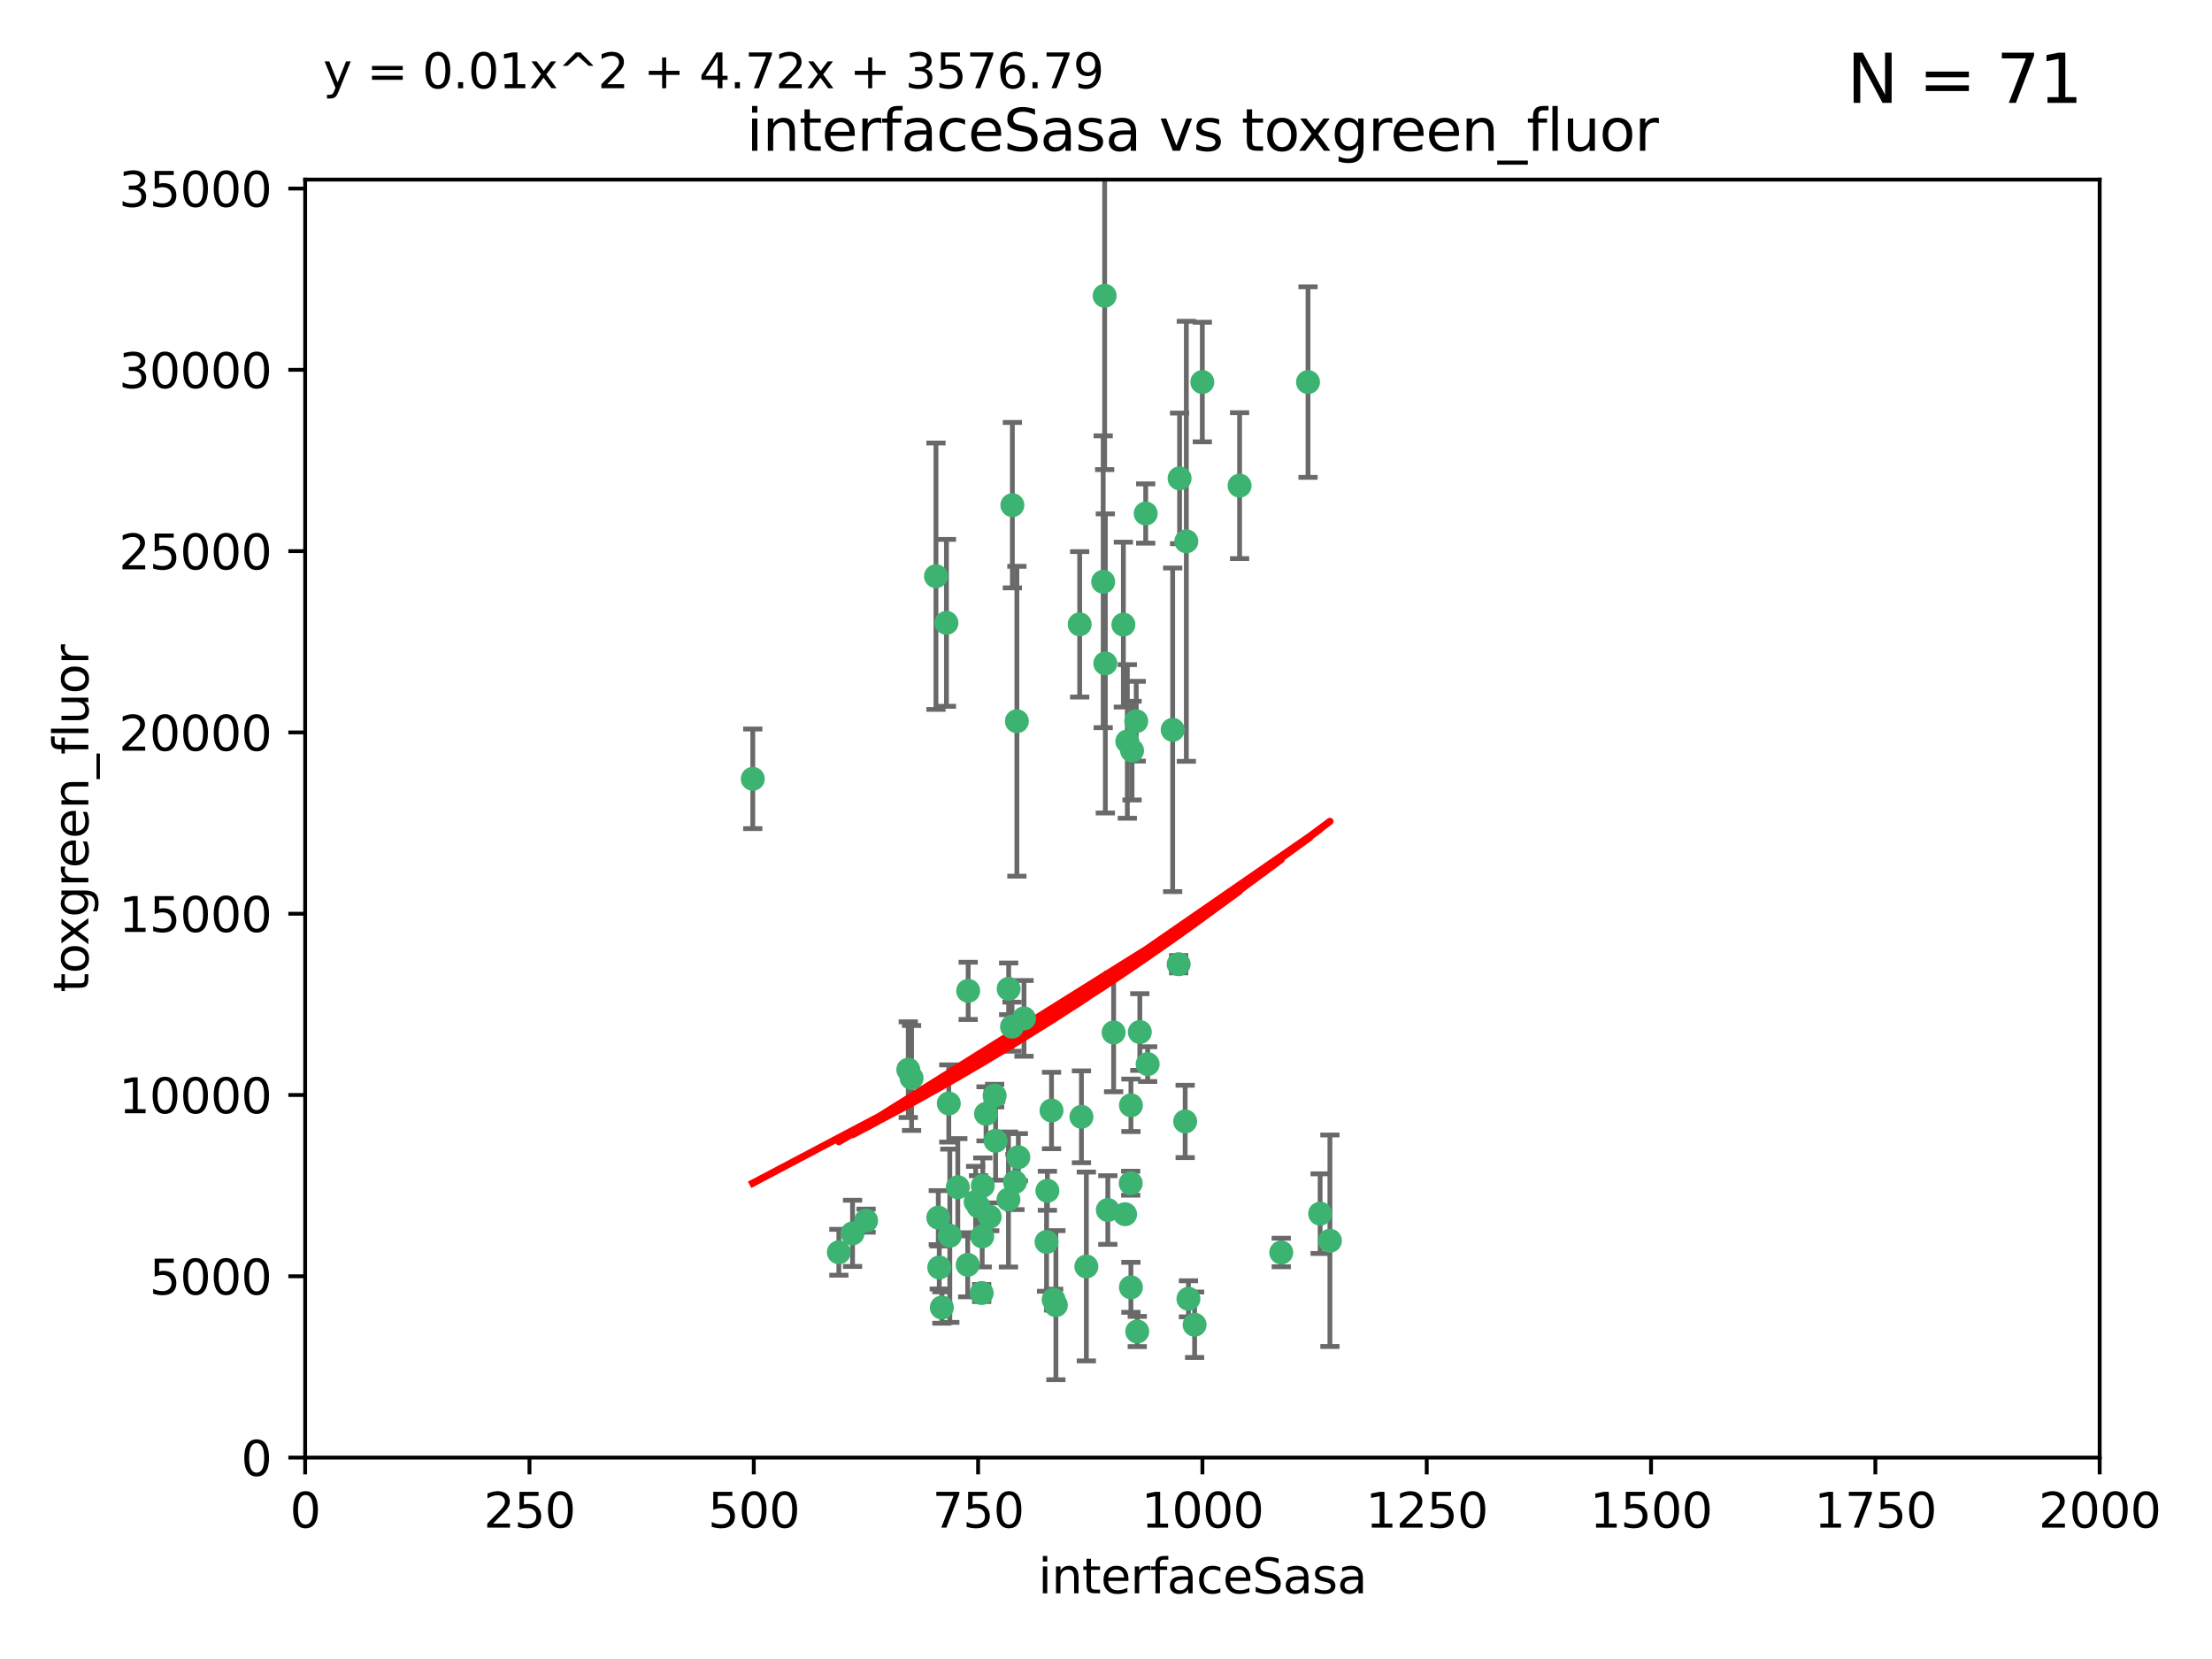 <?xml version="1.0" encoding="utf-8" standalone="no"?>
<!DOCTYPE svg PUBLIC "-//W3C//DTD SVG 1.1//EN"
  "http://www.w3.org/Graphics/SVG/1.1/DTD/svg11.dtd">
<svg xmlns:xlink="http://www.w3.org/1999/xlink" width="460.8pt" height="345.6pt" viewBox="0 0 460.8 345.6" xmlns="http://www.w3.org/2000/svg" version="1.1">
 <defs>
  <style type="text/css">*{stroke-linejoin: round; stroke-linecap: butt}</style>
 </defs>
 <g id="figure_1">
  <g id="patch_1">
   <path d="M 0 345.6 
L 460.8 345.6 
L 460.8 0 
L 0 0 
z
" style="fill: #ffffff"/>
  </g>
  <g id="axes_1">
   <g id="patch_2">
    <path d="M 63.571 303.64 
L 437.4 303.64 
L 437.4 37.411 
L 63.571 37.411 
z
" style="fill: #ffffff"/>
   </g>
   <g id="PathCollection_1">
    <defs>
     <path id="m58c57c4059" d="M 0 1.118 
C 0.297 1.118 0.581 1 0.791 0.791 
C 1 0.581 1.118 0.297 1.118 0 
C 1.118 -0.297 1 -0.581 0.791 -0.791 
C 0.581 -1 0.297 -1.118 0 -1.118 
C -0.297 -1.118 -0.581 -1 -0.791 -0.791 
C -1 -0.581 -1.118 -0.297 -1.118 0 
C -1.118 0.297 -1 0.581 -0.791 0.791 
C -0.581 1 -0.297 1.118 0 1.118 
z
" style="stroke: #3cb371"/>
    </defs>
    <g clip-path="url(#pc528686c85)">
     <use xlink:href="#m58c57c4059" x="272.484" y="79.593" style="fill: #3cb371; stroke: #3cb371"/>
     <use xlink:href="#m58c57c4059" x="230.119" y="61.614" style="fill: #3cb371; stroke: #3cb371"/>
     <use xlink:href="#m58c57c4059" x="174.75" y="260.87" style="fill: #3cb371; stroke: #3cb371"/>
     <use xlink:href="#m58c57c4059" x="258.229" y="101.166" style="fill: #3cb371; stroke: #3cb371"/>
     <use xlink:href="#m58c57c4059" x="247.136" y="112.761" style="fill: #3cb371; stroke: #3cb371"/>
     <use xlink:href="#m58c57c4059" x="234.02" y="130.114" style="fill: #3cb371; stroke: #3cb371"/>
     <use xlink:href="#m58c57c4059" x="230.261" y="138.203" style="fill: #3cb371; stroke: #3cb371"/>
     <use xlink:href="#m58c57c4059" x="238.669" y="106.972" style="fill: #3cb371; stroke: #3cb371"/>
     <use xlink:href="#m58c57c4059" x="245.731" y="99.654" style="fill: #3cb371; stroke: #3cb371"/>
     <use xlink:href="#m58c57c4059" x="266.908" y="260.914" style="fill: #3cb371; stroke: #3cb371"/>
     <use xlink:href="#m58c57c4059" x="224.916" y="130.059" style="fill: #3cb371; stroke: #3cb371"/>
     <use xlink:href="#m58c57c4059" x="250.465" y="79.585" style="fill: #3cb371; stroke: #3cb371"/>
     <use xlink:href="#m58c57c4059" x="201.688" y="206.41" style="fill: #3cb371; stroke: #3cb371"/>
     <use xlink:href="#m58c57c4059" x="194.981" y="120.034" style="fill: #3cb371; stroke: #3cb371"/>
     <use xlink:href="#m58c57c4059" x="204.731" y="247.024" style="fill: #3cb371; stroke: #3cb371"/>
     <use xlink:href="#m58c57c4059" x="210.123" y="205.988" style="fill: #3cb371; stroke: #3cb371"/>
     <use xlink:href="#m58c57c4059" x="229.813" y="121.191" style="fill: #3cb371; stroke: #3cb371"/>
     <use xlink:href="#m58c57c4059" x="204.503" y="269.359" style="fill: #3cb371; stroke: #3cb371"/>
     <use xlink:href="#m58c57c4059" x="275.007" y="252.825" style="fill: #3cb371; stroke: #3cb371"/>
     <use xlink:href="#m58c57c4059" x="236.699" y="150.242" style="fill: #3cb371; stroke: #3cb371"/>
     <use xlink:href="#m58c57c4059" x="234.375" y="252.947" style="fill: #3cb371; stroke: #3cb371"/>
     <use xlink:href="#m58c57c4059" x="212.14" y="241.067" style="fill: #3cb371; stroke: #3cb371"/>
     <use xlink:href="#m58c57c4059" x="195.666" y="264.042" style="fill: #3cb371; stroke: #3cb371"/>
     <use xlink:href="#m58c57c4059" x="235.596" y="230.255" style="fill: #3cb371; stroke: #3cb371"/>
     <use xlink:href="#m58c57c4059" x="247.573" y="270.567" style="fill: #3cb371; stroke: #3cb371"/>
     <use xlink:href="#m58c57c4059" x="230.779" y="252.069" style="fill: #3cb371; stroke: #3cb371"/>
     <use xlink:href="#m58c57c4059" x="210.08" y="249.877" style="fill: #3cb371; stroke: #3cb371"/>
     <use xlink:href="#m58c57c4059" x="235.59" y="268.169" style="fill: #3cb371; stroke: #3cb371"/>
     <use xlink:href="#m58c57c4059" x="201.587" y="263.481" style="fill: #3cb371; stroke: #3cb371"/>
     <use xlink:href="#m58c57c4059" x="236.912" y="277.375" style="fill: #3cb371; stroke: #3cb371"/>
     <use xlink:href="#m58c57c4059" x="203.841" y="251.323" style="fill: #3cb371; stroke: #3cb371"/>
     <use xlink:href="#m58c57c4059" x="219.488" y="270.746" style="fill: #3cb371; stroke: #3cb371"/>
     <use xlink:href="#m58c57c4059" x="196.206" y="272.382" style="fill: #3cb371; stroke: #3cb371"/>
     <use xlink:href="#m58c57c4059" x="189.211" y="222.83" style="fill: #3cb371; stroke: #3cb371"/>
     <use xlink:href="#m58c57c4059" x="226.308" y="263.833" style="fill: #3cb371; stroke: #3cb371"/>
     <use xlink:href="#m58c57c4059" x="203.241" y="250.369" style="fill: #3cb371; stroke: #3cb371"/>
     <use xlink:href="#m58c57c4059" x="211.835" y="150.246" style="fill: #3cb371; stroke: #3cb371"/>
     <use xlink:href="#m58c57c4059" x="219.05" y="231.339" style="fill: #3cb371; stroke: #3cb371"/>
     <use xlink:href="#m58c57c4059" x="237.446" y="214.991" style="fill: #3cb371; stroke: #3cb371"/>
     <use xlink:href="#m58c57c4059" x="277.046" y="258.47" style="fill: #3cb371; stroke: #3cb371"/>
     <use xlink:href="#m58c57c4059" x="245.536" y="200.861" style="fill: #3cb371; stroke: #3cb371"/>
     <use xlink:href="#m58c57c4059" x="195.462" y="253.655" style="fill: #3cb371; stroke: #3cb371"/>
     <use xlink:href="#m58c57c4059" x="206.181" y="253.482" style="fill: #3cb371; stroke: #3cb371"/>
     <use xlink:href="#m58c57c4059" x="244.288" y="152.035" style="fill: #3cb371; stroke: #3cb371"/>
     <use xlink:href="#m58c57c4059" x="239.078" y="221.675" style="fill: #3cb371; stroke: #3cb371"/>
     <use xlink:href="#m58c57c4059" x="248.859" y="275.967" style="fill: #3cb371; stroke: #3cb371"/>
     <use xlink:href="#m58c57c4059" x="231.989" y="215.082" style="fill: #3cb371; stroke: #3cb371"/>
     <use xlink:href="#m58c57c4059" x="213.318" y="212.147" style="fill: #3cb371; stroke: #3cb371"/>
     <use xlink:href="#m58c57c4059" x="235.826" y="156.366" style="fill: #3cb371; stroke: #3cb371"/>
     <use xlink:href="#m58c57c4059" x="246.891" y="233.615" style="fill: #3cb371; stroke: #3cb371"/>
     <use xlink:href="#m58c57c4059" x="204.611" y="257.576" style="fill: #3cb371; stroke: #3cb371"/>
     <use xlink:href="#m58c57c4059" x="218.192" y="248.058" style="fill: #3cb371; stroke: #3cb371"/>
     <use xlink:href="#m58c57c4059" x="219.963" y="271.896" style="fill: #3cb371; stroke: #3cb371"/>
     <use xlink:href="#m58c57c4059" x="177.602" y="256.929" style="fill: #3cb371; stroke: #3cb371"/>
     <use xlink:href="#m58c57c4059" x="189.899" y="224.561" style="fill: #3cb371; stroke: #3cb371"/>
     <use xlink:href="#m58c57c4059" x="210.824" y="213.877" style="fill: #3cb371; stroke: #3cb371"/>
     <use xlink:href="#m58c57c4059" x="180.421" y="254.285" style="fill: #3cb371; stroke: #3cb371"/>
     <use xlink:href="#m58c57c4059" x="197.864" y="257.429" style="fill: #3cb371; stroke: #3cb371"/>
     <use xlink:href="#m58c57c4059" x="205.407" y="232.035" style="fill: #3cb371; stroke: #3cb371"/>
     <use xlink:href="#m58c57c4059" x="234.846" y="154.457" style="fill: #3cb371; stroke: #3cb371"/>
     <use xlink:href="#m58c57c4059" x="210.895" y="105.234" style="fill: #3cb371; stroke: #3cb371"/>
     <use xlink:href="#m58c57c4059" x="197.163" y="129.752" style="fill: #3cb371; stroke: #3cb371"/>
     <use xlink:href="#m58c57c4059" x="225.284" y="232.65" style="fill: #3cb371; stroke: #3cb371"/>
     <use xlink:href="#m58c57c4059" x="218.019" y="258.72" style="fill: #3cb371; stroke: #3cb371"/>
     <use xlink:href="#m58c57c4059" x="211.432" y="246.235" style="fill: #3cb371; stroke: #3cb371"/>
     <use xlink:href="#m58c57c4059" x="199.529" y="247.319" style="fill: #3cb371; stroke: #3cb371"/>
     <use xlink:href="#m58c57c4059" x="235.549" y="246.485" style="fill: #3cb371; stroke: #3cb371"/>
     <use xlink:href="#m58c57c4059" x="197.651" y="229.873" style="fill: #3cb371; stroke: #3cb371"/>
     <use xlink:href="#m58c57c4059" x="207.406" y="237.649" style="fill: #3cb371; stroke: #3cb371"/>
     <use xlink:href="#m58c57c4059" x="207.202" y="228.234" style="fill: #3cb371; stroke: #3cb371"/>
     <use xlink:href="#m58c57c4059" x="156.817" y="162.243" style="fill: #3cb371; stroke: #3cb371"/>
    </g>
   </g>
   <g id="matplotlib.axis_1">
    <g id="xtick_1">
     <g id="line2d_1">
      <defs>
       <path id="m3cee2158ae" d="M 0 0 
L 0 3.5 
" style="stroke: #000000; stroke-width: 0.8"/>
      </defs>
      <g>
       <use xlink:href="#m3cee2158ae" x="63.571" y="303.64" style="stroke: #000000; stroke-width: 0.8"/>
      </g>
     </g>
     <g id="text_1">
      <!-- 0 -->
      <g transform="translate(60.39 318.238)scale(0.1 -0.1)">
       <defs>
        <path id="DejaVuSans-30" d="M 2034 4250 
Q 1547 4250 1301 3770 
Q 1056 3291 1056 2328 
Q 1056 1369 1301 889 
Q 1547 409 2034 409 
Q 2525 409 2770 889 
Q 3016 1369 3016 2328 
Q 3016 3291 2770 3770 
Q 2525 4250 2034 4250 
z
M 2034 4750 
Q 2819 4750 3233 4129 
Q 3647 3509 3647 2328 
Q 3647 1150 3233 529 
Q 2819 -91 2034 -91 
Q 1250 -91 836 529 
Q 422 1150 422 2328 
Q 422 3509 836 4129 
Q 1250 4750 2034 4750 
z
" transform="scale(0.016)"/>
       </defs>
       <use xlink:href="#DejaVuSans-30"/>
      </g>
     </g>
    </g>
    <g id="xtick_2">
     <g id="line2d_2">
      <g>
       <use xlink:href="#m3cee2158ae" x="110.3" y="303.64" style="stroke: #000000; stroke-width: 0.8"/>
      </g>
     </g>
     <g id="text_2">
      <!-- 250 -->
      <g transform="translate(100.756 318.238)scale(0.1 -0.1)">
       <defs>
        <path id="DejaVuSans-32" d="M 1228 531 
L 3431 531 
L 3431 0 
L 469 0 
L 469 531 
Q 828 903 1448 1529 
Q 2069 2156 2228 2338 
Q 2531 2678 2651 2914 
Q 2772 3150 2772 3378 
Q 2772 3750 2511 3984 
Q 2250 4219 1831 4219 
Q 1534 4219 1204 4116 
Q 875 4013 500 3803 
L 500 4441 
Q 881 4594 1212 4672 
Q 1544 4750 1819 4750 
Q 2544 4750 2975 4387 
Q 3406 4025 3406 3419 
Q 3406 3131 3298 2873 
Q 3191 2616 2906 2266 
Q 2828 2175 2409 1742 
Q 1991 1309 1228 531 
z
" transform="scale(0.016)"/>
        <path id="DejaVuSans-35" d="M 691 4666 
L 3169 4666 
L 3169 4134 
L 1269 4134 
L 1269 2991 
Q 1406 3038 1543 3061 
Q 1681 3084 1819 3084 
Q 2600 3084 3056 2656 
Q 3513 2228 3513 1497 
Q 3513 744 3044 326 
Q 2575 -91 1722 -91 
Q 1428 -91 1123 -41 
Q 819 9 494 109 
L 494 744 
Q 775 591 1075 516 
Q 1375 441 1709 441 
Q 2250 441 2565 725 
Q 2881 1009 2881 1497 
Q 2881 1984 2565 2268 
Q 2250 2553 1709 2553 
Q 1456 2553 1204 2497 
Q 953 2441 691 2322 
L 691 4666 
z
" transform="scale(0.016)"/>
       </defs>
       <use xlink:href="#DejaVuSans-32"/>
       <use xlink:href="#DejaVuSans-35" x="63.623"/>
       <use xlink:href="#DejaVuSans-30" x="127.246"/>
      </g>
     </g>
    </g>
    <g id="xtick_3">
     <g id="line2d_3">
      <g>
       <use xlink:href="#m3cee2158ae" x="157.028" y="303.64" style="stroke: #000000; stroke-width: 0.8"/>
      </g>
     </g>
     <g id="text_3">
      <!-- 500 -->
      <g transform="translate(147.485 318.238)scale(0.1 -0.1)">
       <use xlink:href="#DejaVuSans-35"/>
       <use xlink:href="#DejaVuSans-30" x="63.623"/>
       <use xlink:href="#DejaVuSans-30" x="127.246"/>
      </g>
     </g>
    </g>
    <g id="xtick_4">
     <g id="line2d_4">
      <g>
       <use xlink:href="#m3cee2158ae" x="203.757" y="303.64" style="stroke: #000000; stroke-width: 0.8"/>
      </g>
     </g>
     <g id="text_4">
      <!-- 750 -->
      <g transform="translate(194.213 318.238)scale(0.1 -0.1)">
       <defs>
        <path id="DejaVuSans-37" d="M 525 4666 
L 3525 4666 
L 3525 4397 
L 1831 0 
L 1172 0 
L 2766 4134 
L 525 4134 
L 525 4666 
z
" transform="scale(0.016)"/>
       </defs>
       <use xlink:href="#DejaVuSans-37"/>
       <use xlink:href="#DejaVuSans-35" x="63.623"/>
       <use xlink:href="#DejaVuSans-30" x="127.246"/>
      </g>
     </g>
    </g>
    <g id="xtick_5">
     <g id="line2d_5">
      <g>
       <use xlink:href="#m3cee2158ae" x="250.486" y="303.64" style="stroke: #000000; stroke-width: 0.8"/>
      </g>
     </g>
     <g id="text_5">
      <!-- 1000 -->
      <g transform="translate(237.761 318.238)scale(0.1 -0.1)">
       <defs>
        <path id="DejaVuSans-31" d="M 794 531 
L 1825 531 
L 1825 4091 
L 703 3866 
L 703 4441 
L 1819 4666 
L 2450 4666 
L 2450 531 
L 3481 531 
L 3481 0 
L 794 0 
L 794 531 
z
" transform="scale(0.016)"/>
       </defs>
       <use xlink:href="#DejaVuSans-31"/>
       <use xlink:href="#DejaVuSans-30" x="63.623"/>
       <use xlink:href="#DejaVuSans-30" x="127.246"/>
       <use xlink:href="#DejaVuSans-30" x="190.869"/>
      </g>
     </g>
    </g>
    <g id="xtick_6">
     <g id="line2d_6">
      <g>
       <use xlink:href="#m3cee2158ae" x="297.214" y="303.64" style="stroke: #000000; stroke-width: 0.8"/>
      </g>
     </g>
     <g id="text_6">
      <!-- 1250 -->
      <g transform="translate(284.489 318.238)scale(0.1 -0.1)">
       <use xlink:href="#DejaVuSans-31"/>
       <use xlink:href="#DejaVuSans-32" x="63.623"/>
       <use xlink:href="#DejaVuSans-35" x="127.246"/>
       <use xlink:href="#DejaVuSans-30" x="190.869"/>
      </g>
     </g>
    </g>
    <g id="xtick_7">
     <g id="line2d_7">
      <g>
       <use xlink:href="#m3cee2158ae" x="343.943" y="303.64" style="stroke: #000000; stroke-width: 0.8"/>
      </g>
     </g>
     <g id="text_7">
      <!-- 1500 -->
      <g transform="translate(331.218 318.238)scale(0.1 -0.1)">
       <use xlink:href="#DejaVuSans-31"/>
       <use xlink:href="#DejaVuSans-35" x="63.623"/>
       <use xlink:href="#DejaVuSans-30" x="127.246"/>
       <use xlink:href="#DejaVuSans-30" x="190.869"/>
      </g>
     </g>
    </g>
    <g id="xtick_8">
     <g id="line2d_8">
      <g>
       <use xlink:href="#m3cee2158ae" x="390.671" y="303.64" style="stroke: #000000; stroke-width: 0.8"/>
      </g>
     </g>
     <g id="text_8">
      <!-- 1750 -->
      <g transform="translate(377.946 318.238)scale(0.1 -0.1)">
       <use xlink:href="#DejaVuSans-31"/>
       <use xlink:href="#DejaVuSans-37" x="63.623"/>
       <use xlink:href="#DejaVuSans-35" x="127.246"/>
       <use xlink:href="#DejaVuSans-30" x="190.869"/>
      </g>
     </g>
    </g>
    <g id="xtick_9">
     <g id="line2d_9">
      <g>
       <use xlink:href="#m3cee2158ae" x="437.4" y="303.64" style="stroke: #000000; stroke-width: 0.8"/>
      </g>
     </g>
     <g id="text_9">
      <!-- 2000 -->
      <g transform="translate(424.675 318.238)scale(0.1 -0.1)">
       <use xlink:href="#DejaVuSans-32"/>
       <use xlink:href="#DejaVuSans-30" x="63.623"/>
       <use xlink:href="#DejaVuSans-30" x="127.246"/>
       <use xlink:href="#DejaVuSans-30" x="190.869"/>
      </g>
     </g>
    </g>
    <g id="text_10">
     <!-- interfaceSasa -->
     <g transform="translate(216.279 331.917)scale(0.1 -0.1)">
      <defs>
       <path id="DejaVuSans-69" d="M 603 3500 
L 1178 3500 
L 1178 0 
L 603 0 
L 603 3500 
z
M 603 4863 
L 1178 4863 
L 1178 4134 
L 603 4134 
L 603 4863 
z
" transform="scale(0.016)"/>
       <path id="DejaVuSans-6e" d="M 3513 2113 
L 3513 0 
L 2938 0 
L 2938 2094 
Q 2938 2591 2744 2837 
Q 2550 3084 2163 3084 
Q 1697 3084 1428 2787 
Q 1159 2491 1159 1978 
L 1159 0 
L 581 0 
L 581 3500 
L 1159 3500 
L 1159 2956 
Q 1366 3272 1645 3428 
Q 1925 3584 2291 3584 
Q 2894 3584 3203 3211 
Q 3513 2838 3513 2113 
z
" transform="scale(0.016)"/>
       <path id="DejaVuSans-74" d="M 1172 4494 
L 1172 3500 
L 2356 3500 
L 2356 3053 
L 1172 3053 
L 1172 1153 
Q 1172 725 1289 603 
Q 1406 481 1766 481 
L 2356 481 
L 2356 0 
L 1766 0 
Q 1100 0 847 248 
Q 594 497 594 1153 
L 594 3053 
L 172 3053 
L 172 3500 
L 594 3500 
L 594 4494 
L 1172 4494 
z
" transform="scale(0.016)"/>
       <path id="DejaVuSans-65" d="M 3597 1894 
L 3597 1613 
L 953 1613 
Q 991 1019 1311 708 
Q 1631 397 2203 397 
Q 2534 397 2845 478 
Q 3156 559 3463 722 
L 3463 178 
Q 3153 47 2828 -22 
Q 2503 -91 2169 -91 
Q 1331 -91 842 396 
Q 353 884 353 1716 
Q 353 2575 817 3079 
Q 1281 3584 2069 3584 
Q 2775 3584 3186 3129 
Q 3597 2675 3597 1894 
z
M 3022 2063 
Q 3016 2534 2758 2815 
Q 2500 3097 2075 3097 
Q 1594 3097 1305 2825 
Q 1016 2553 972 2059 
L 3022 2063 
z
" transform="scale(0.016)"/>
       <path id="DejaVuSans-72" d="M 2631 2963 
Q 2534 3019 2420 3045 
Q 2306 3072 2169 3072 
Q 1681 3072 1420 2755 
Q 1159 2438 1159 1844 
L 1159 0 
L 581 0 
L 581 3500 
L 1159 3500 
L 1159 2956 
Q 1341 3275 1631 3429 
Q 1922 3584 2338 3584 
Q 2397 3584 2469 3576 
Q 2541 3569 2628 3553 
L 2631 2963 
z
" transform="scale(0.016)"/>
       <path id="DejaVuSans-66" d="M 2375 4863 
L 2375 4384 
L 1825 4384 
Q 1516 4384 1395 4259 
Q 1275 4134 1275 3809 
L 1275 3500 
L 2222 3500 
L 2222 3053 
L 1275 3053 
L 1275 0 
L 697 0 
L 697 3053 
L 147 3053 
L 147 3500 
L 697 3500 
L 697 3744 
Q 697 4328 969 4595 
Q 1241 4863 1831 4863 
L 2375 4863 
z
" transform="scale(0.016)"/>
       <path id="DejaVuSans-61" d="M 2194 1759 
Q 1497 1759 1228 1600 
Q 959 1441 959 1056 
Q 959 750 1161 570 
Q 1363 391 1709 391 
Q 2188 391 2477 730 
Q 2766 1069 2766 1631 
L 2766 1759 
L 2194 1759 
z
M 3341 1997 
L 3341 0 
L 2766 0 
L 2766 531 
Q 2569 213 2275 61 
Q 1981 -91 1556 -91 
Q 1019 -91 701 211 
Q 384 513 384 1019 
Q 384 1609 779 1909 
Q 1175 2209 1959 2209 
L 2766 2209 
L 2766 2266 
Q 2766 2663 2505 2880 
Q 2244 3097 1772 3097 
Q 1472 3097 1187 3025 
Q 903 2953 641 2809 
L 641 3341 
Q 956 3463 1253 3523 
Q 1550 3584 1831 3584 
Q 2591 3584 2966 3190 
Q 3341 2797 3341 1997 
z
" transform="scale(0.016)"/>
       <path id="DejaVuSans-63" d="M 3122 3366 
L 3122 2828 
Q 2878 2963 2633 3030 
Q 2388 3097 2138 3097 
Q 1578 3097 1268 2742 
Q 959 2388 959 1747 
Q 959 1106 1268 751 
Q 1578 397 2138 397 
Q 2388 397 2633 464 
Q 2878 531 3122 666 
L 3122 134 
Q 2881 22 2623 -34 
Q 2366 -91 2075 -91 
Q 1284 -91 818 406 
Q 353 903 353 1747 
Q 353 2603 823 3093 
Q 1294 3584 2113 3584 
Q 2378 3584 2631 3529 
Q 2884 3475 3122 3366 
z
" transform="scale(0.016)"/>
       <path id="DejaVuSans-53" d="M 3425 4513 
L 3425 3897 
Q 3066 4069 2747 4153 
Q 2428 4238 2131 4238 
Q 1616 4238 1336 4038 
Q 1056 3838 1056 3469 
Q 1056 3159 1242 3001 
Q 1428 2844 1947 2747 
L 2328 2669 
Q 3034 2534 3370 2195 
Q 3706 1856 3706 1288 
Q 3706 609 3251 259 
Q 2797 -91 1919 -91 
Q 1588 -91 1214 -16 
Q 841 59 441 206 
L 441 856 
Q 825 641 1194 531 
Q 1563 422 1919 422 
Q 2459 422 2753 634 
Q 3047 847 3047 1241 
Q 3047 1584 2836 1778 
Q 2625 1972 2144 2069 
L 1759 2144 
Q 1053 2284 737 2584 
Q 422 2884 422 3419 
Q 422 4038 858 4394 
Q 1294 4750 2059 4750 
Q 2388 4750 2728 4690 
Q 3069 4631 3425 4513 
z
" transform="scale(0.016)"/>
       <path id="DejaVuSans-73" d="M 2834 3397 
L 2834 2853 
Q 2591 2978 2328 3040 
Q 2066 3103 1784 3103 
Q 1356 3103 1142 2972 
Q 928 2841 928 2578 
Q 928 2378 1081 2264 
Q 1234 2150 1697 2047 
L 1894 2003 
Q 2506 1872 2764 1633 
Q 3022 1394 3022 966 
Q 3022 478 2636 193 
Q 2250 -91 1575 -91 
Q 1294 -91 989 -36 
Q 684 19 347 128 
L 347 722 
Q 666 556 975 473 
Q 1284 391 1588 391 
Q 1994 391 2212 530 
Q 2431 669 2431 922 
Q 2431 1156 2273 1281 
Q 2116 1406 1581 1522 
L 1381 1569 
Q 847 1681 609 1914 
Q 372 2147 372 2553 
Q 372 3047 722 3315 
Q 1072 3584 1716 3584 
Q 2034 3584 2315 3537 
Q 2597 3491 2834 3397 
z
" transform="scale(0.016)"/>
      </defs>
      <use xlink:href="#DejaVuSans-69"/>
      <use xlink:href="#DejaVuSans-6e" x="27.783"/>
      <use xlink:href="#DejaVuSans-74" x="91.162"/>
      <use xlink:href="#DejaVuSans-65" x="130.371"/>
      <use xlink:href="#DejaVuSans-72" x="191.895"/>
      <use xlink:href="#DejaVuSans-66" x="233.008"/>
      <use xlink:href="#DejaVuSans-61" x="268.213"/>
      <use xlink:href="#DejaVuSans-63" x="329.492"/>
      <use xlink:href="#DejaVuSans-65" x="384.473"/>
      <use xlink:href="#DejaVuSans-53" x="445.996"/>
      <use xlink:href="#DejaVuSans-61" x="509.473"/>
      <use xlink:href="#DejaVuSans-73" x="570.752"/>
      <use xlink:href="#DejaVuSans-61" x="622.852"/>
     </g>
    </g>
   </g>
   <g id="matplotlib.axis_2">
    <g id="ytick_1">
     <g id="line2d_10">
      <defs>
       <path id="m7e1cdf4e64" d="M 0 0 
L -3.5 0 
" style="stroke: #000000; stroke-width: 0.8"/>
      </defs>
      <g>
       <use xlink:href="#m7e1cdf4e64" x="63.571" y="303.64" style="stroke: #000000; stroke-width: 0.8"/>
      </g>
     </g>
     <g id="text_11">
      <!-- 0 -->
      <g transform="translate(50.209 307.439)scale(0.1 -0.1)">
       <use xlink:href="#DejaVuSans-30"/>
      </g>
     </g>
    </g>
    <g id="ytick_2">
     <g id="line2d_11">
      <g>
       <use xlink:href="#m7e1cdf4e64" x="63.571" y="265.874" style="stroke: #000000; stroke-width: 0.8"/>
      </g>
     </g>
     <g id="text_12">
      <!-- 5000 -->
      <g transform="translate(31.121 269.673)scale(0.1 -0.1)">
       <use xlink:href="#DejaVuSans-35"/>
       <use xlink:href="#DejaVuSans-30" x="63.623"/>
       <use xlink:href="#DejaVuSans-30" x="127.246"/>
       <use xlink:href="#DejaVuSans-30" x="190.869"/>
      </g>
     </g>
    </g>
    <g id="ytick_3">
     <g id="line2d_12">
      <g>
       <use xlink:href="#m7e1cdf4e64" x="63.571" y="228.108" style="stroke: #000000; stroke-width: 0.8"/>
      </g>
     </g>
     <g id="text_13">
      <!-- 10000 -->
      <g transform="translate(24.759 231.907)scale(0.1 -0.1)">
       <use xlink:href="#DejaVuSans-31"/>
       <use xlink:href="#DejaVuSans-30" x="63.623"/>
       <use xlink:href="#DejaVuSans-30" x="127.246"/>
       <use xlink:href="#DejaVuSans-30" x="190.869"/>
       <use xlink:href="#DejaVuSans-30" x="254.492"/>
      </g>
     </g>
    </g>
    <g id="ytick_4">
     <g id="line2d_13">
      <g>
       <use xlink:href="#m7e1cdf4e64" x="63.571" y="190.342" style="stroke: #000000; stroke-width: 0.8"/>
      </g>
     </g>
     <g id="text_14">
      <!-- 15000 -->
      <g transform="translate(24.759 194.141)scale(0.1 -0.1)">
       <use xlink:href="#DejaVuSans-31"/>
       <use xlink:href="#DejaVuSans-35" x="63.623"/>
       <use xlink:href="#DejaVuSans-30" x="127.246"/>
       <use xlink:href="#DejaVuSans-30" x="190.869"/>
       <use xlink:href="#DejaVuSans-30" x="254.492"/>
      </g>
     </g>
    </g>
    <g id="ytick_5">
     <g id="line2d_14">
      <g>
       <use xlink:href="#m7e1cdf4e64" x="63.571" y="152.576" style="stroke: #000000; stroke-width: 0.8"/>
      </g>
     </g>
     <g id="text_15">
      <!-- 20000 -->
      <g transform="translate(24.759 156.375)scale(0.1 -0.1)">
       <use xlink:href="#DejaVuSans-32"/>
       <use xlink:href="#DejaVuSans-30" x="63.623"/>
       <use xlink:href="#DejaVuSans-30" x="127.246"/>
       <use xlink:href="#DejaVuSans-30" x="190.869"/>
       <use xlink:href="#DejaVuSans-30" x="254.492"/>
      </g>
     </g>
    </g>
    <g id="ytick_6">
     <g id="line2d_15">
      <g>
       <use xlink:href="#m7e1cdf4e64" x="63.571" y="114.81" style="stroke: #000000; stroke-width: 0.8"/>
      </g>
     </g>
     <g id="text_16">
      <!-- 25000 -->
      <g transform="translate(24.759 118.609)scale(0.1 -0.1)">
       <use xlink:href="#DejaVuSans-32"/>
       <use xlink:href="#DejaVuSans-35" x="63.623"/>
       <use xlink:href="#DejaVuSans-30" x="127.246"/>
       <use xlink:href="#DejaVuSans-30" x="190.869"/>
       <use xlink:href="#DejaVuSans-30" x="254.492"/>
      </g>
     </g>
    </g>
    <g id="ytick_7">
     <g id="line2d_16">
      <g>
       <use xlink:href="#m7e1cdf4e64" x="63.571" y="77.044" style="stroke: #000000; stroke-width: 0.8"/>
      </g>
     </g>
     <g id="text_17">
      <!-- 30000 -->
      <g transform="translate(24.759 80.844)scale(0.1 -0.1)">
       <defs>
        <path id="DejaVuSans-33" d="M 2597 2516 
Q 3050 2419 3304 2112 
Q 3559 1806 3559 1356 
Q 3559 666 3084 287 
Q 2609 -91 1734 -91 
Q 1441 -91 1130 -33 
Q 819 25 488 141 
L 488 750 
Q 750 597 1062 519 
Q 1375 441 1716 441 
Q 2309 441 2620 675 
Q 2931 909 2931 1356 
Q 2931 1769 2642 2001 
Q 2353 2234 1838 2234 
L 1294 2234 
L 1294 2753 
L 1863 2753 
Q 2328 2753 2575 2939 
Q 2822 3125 2822 3475 
Q 2822 3834 2567 4026 
Q 2313 4219 1838 4219 
Q 1578 4219 1281 4162 
Q 984 4106 628 3988 
L 628 4550 
Q 988 4650 1302 4700 
Q 1616 4750 1894 4750 
Q 2613 4750 3031 4423 
Q 3450 4097 3450 3541 
Q 3450 3153 3228 2886 
Q 3006 2619 2597 2516 
z
" transform="scale(0.016)"/>
       </defs>
       <use xlink:href="#DejaVuSans-33"/>
       <use xlink:href="#DejaVuSans-30" x="63.623"/>
       <use xlink:href="#DejaVuSans-30" x="127.246"/>
       <use xlink:href="#DejaVuSans-30" x="190.869"/>
       <use xlink:href="#DejaVuSans-30" x="254.492"/>
      </g>
     </g>
    </g>
    <g id="ytick_8">
     <g id="line2d_17">
      <g>
       <use xlink:href="#m7e1cdf4e64" x="63.571" y="39.278" style="stroke: #000000; stroke-width: 0.8"/>
      </g>
     </g>
     <g id="text_18">
      <!-- 35000 -->
      <g transform="translate(24.759 43.078)scale(0.1 -0.1)">
       <use xlink:href="#DejaVuSans-33"/>
       <use xlink:href="#DejaVuSans-35" x="63.623"/>
       <use xlink:href="#DejaVuSans-30" x="127.246"/>
       <use xlink:href="#DejaVuSans-30" x="190.869"/>
       <use xlink:href="#DejaVuSans-30" x="254.492"/>
      </g>
     </g>
    </g>
    <g id="text_19">
     <!-- toxgreen_fluor -->
     <g transform="translate(18.401 206.72)rotate(-90)scale(0.1 -0.1)">
      <defs>
       <path id="DejaVuSans-6f" d="M 1959 3097 
Q 1497 3097 1228 2736 
Q 959 2375 959 1747 
Q 959 1119 1226 758 
Q 1494 397 1959 397 
Q 2419 397 2687 759 
Q 2956 1122 2956 1747 
Q 2956 2369 2687 2733 
Q 2419 3097 1959 3097 
z
M 1959 3584 
Q 2709 3584 3137 3096 
Q 3566 2609 3566 1747 
Q 3566 888 3137 398 
Q 2709 -91 1959 -91 
Q 1206 -91 779 398 
Q 353 888 353 1747 
Q 353 2609 779 3096 
Q 1206 3584 1959 3584 
z
" transform="scale(0.016)"/>
       <path id="DejaVuSans-78" d="M 3513 3500 
L 2247 1797 
L 3578 0 
L 2900 0 
L 1881 1375 
L 863 0 
L 184 0 
L 1544 1831 
L 300 3500 
L 978 3500 
L 1906 2253 
L 2834 3500 
L 3513 3500 
z
" transform="scale(0.016)"/>
       <path id="DejaVuSans-67" d="M 2906 1791 
Q 2906 2416 2648 2759 
Q 2391 3103 1925 3103 
Q 1463 3103 1205 2759 
Q 947 2416 947 1791 
Q 947 1169 1205 825 
Q 1463 481 1925 481 
Q 2391 481 2648 825 
Q 2906 1169 2906 1791 
z
M 3481 434 
Q 3481 -459 3084 -895 
Q 2688 -1331 1869 -1331 
Q 1566 -1331 1297 -1286 
Q 1028 -1241 775 -1147 
L 775 -588 
Q 1028 -725 1275 -790 
Q 1522 -856 1778 -856 
Q 2344 -856 2625 -561 
Q 2906 -266 2906 331 
L 2906 616 
Q 2728 306 2450 153 
Q 2172 0 1784 0 
Q 1141 0 747 490 
Q 353 981 353 1791 
Q 353 2603 747 3093 
Q 1141 3584 1784 3584 
Q 2172 3584 2450 3431 
Q 2728 3278 2906 2969 
L 2906 3500 
L 3481 3500 
L 3481 434 
z
" transform="scale(0.016)"/>
       <path id="DejaVuSans-5f" d="M 3263 -1063 
L 3263 -1509 
L -63 -1509 
L -63 -1063 
L 3263 -1063 
z
" transform="scale(0.016)"/>
       <path id="DejaVuSans-6c" d="M 603 4863 
L 1178 4863 
L 1178 0 
L 603 0 
L 603 4863 
z
" transform="scale(0.016)"/>
       <path id="DejaVuSans-75" d="M 544 1381 
L 544 3500 
L 1119 3500 
L 1119 1403 
Q 1119 906 1312 657 
Q 1506 409 1894 409 
Q 2359 409 2629 706 
Q 2900 1003 2900 1516 
L 2900 3500 
L 3475 3500 
L 3475 0 
L 2900 0 
L 2900 538 
Q 2691 219 2414 64 
Q 2138 -91 1772 -91 
Q 1169 -91 856 284 
Q 544 659 544 1381 
z
M 1991 3584 
L 1991 3584 
z
" transform="scale(0.016)"/>
      </defs>
      <use xlink:href="#DejaVuSans-74"/>
      <use xlink:href="#DejaVuSans-6f" x="39.209"/>
      <use xlink:href="#DejaVuSans-78" x="97.266"/>
      <use xlink:href="#DejaVuSans-67" x="156.445"/>
      <use xlink:href="#DejaVuSans-72" x="219.922"/>
      <use xlink:href="#DejaVuSans-65" x="258.785"/>
      <use xlink:href="#DejaVuSans-65" x="320.309"/>
      <use xlink:href="#DejaVuSans-6e" x="381.832"/>
      <use xlink:href="#DejaVuSans-5f" x="445.211"/>
      <use xlink:href="#DejaVuSans-66" x="495.211"/>
      <use xlink:href="#DejaVuSans-6c" x="530.416"/>
      <use xlink:href="#DejaVuSans-75" x="558.199"/>
      <use xlink:href="#DejaVuSans-6f" x="621.578"/>
      <use xlink:href="#DejaVuSans-72" x="682.76"/>
     </g>
    </g>
   </g>
   <g id="LineCollection_1">
    <path d="M 272.484 99.437 
L 272.484 59.75 
" clip-path="url(#pc528686c85)" style="fill: none; stroke: #696969"/>
    <path d="M 230.119 97.825 
L 230.119 25.402 
" clip-path="url(#pc528686c85)" style="fill: none; stroke: #696969"/>
    <path d="M 174.75 265.648 
L 174.75 256.093 
" clip-path="url(#pc528686c85)" style="fill: none; stroke: #696969"/>
    <path d="M 258.229 116.358 
L 258.229 85.973 
" clip-path="url(#pc528686c85)" style="fill: none; stroke: #696969"/>
    <path d="M 247.136 158.597 
L 247.136 66.926 
" clip-path="url(#pc528686c85)" style="fill: none; stroke: #696969"/>
    <path d="M 234.02 147.286 
L 234.02 112.943 
" clip-path="url(#pc528686c85)" style="fill: none; stroke: #696969"/>
    <path d="M 230.261 169.362 
L 230.261 107.043 
" clip-path="url(#pc528686c85)" style="fill: none; stroke: #696969"/>
    <path d="M 238.669 113.147 
L 238.669 100.797 
" clip-path="url(#pc528686c85)" style="fill: none; stroke: #696969"/>
    <path d="M 245.731 113.257 
L 245.731 86.051 
" clip-path="url(#pc528686c85)" style="fill: none; stroke: #696969"/>
    <path d="M 266.908 263.886 
L 266.908 257.941 
" clip-path="url(#pc528686c85)" style="fill: none; stroke: #696969"/>
    <path d="M 224.916 145.209 
L 224.916 114.909 
" clip-path="url(#pc528686c85)" style="fill: none; stroke: #696969"/>
    <path d="M 250.465 92.04 
L 250.465 67.13 
" clip-path="url(#pc528686c85)" style="fill: none; stroke: #696969"/>
    <path d="M 201.688 212.375 
L 201.688 200.445 
" clip-path="url(#pc528686c85)" style="fill: none; stroke: #696969"/>
    <path d="M 194.981 147.781 
L 194.981 92.287 
" clip-path="url(#pc528686c85)" style="fill: none; stroke: #696969"/>
    <path d="M 204.731 252.829 
L 204.731 241.22 
" clip-path="url(#pc528686c85)" style="fill: none; stroke: #696969"/>
    <path d="M 210.123 211.368 
L 210.123 200.608 
" clip-path="url(#pc528686c85)" style="fill: none; stroke: #696969"/>
    <path d="M 229.813 151.584 
L 229.813 90.798 
" clip-path="url(#pc528686c85)" style="fill: none; stroke: #696969"/>
    <path d="M 204.503 271.136 
L 204.503 267.583 
" clip-path="url(#pc528686c85)" style="fill: none; stroke: #696969"/>
    <path d="M 275.007 261.12 
L 275.007 244.53 
" clip-path="url(#pc528686c85)" style="fill: none; stroke: #696969"/>
    <path d="M 236.699 158.549 
L 236.699 141.935 
" clip-path="url(#pc528686c85)" style="fill: none; stroke: #696969"/>
    <path d="M 234.375 253.886 
L 234.375 252.007 
" clip-path="url(#pc528686c85)" style="fill: none; stroke: #696969"/>
    <path d="M 212.14 245.981 
L 212.14 236.153 
" clip-path="url(#pc528686c85)" style="fill: none; stroke: #696969"/>
    <path d="M 195.666 268.515 
L 195.666 259.569 
" clip-path="url(#pc528686c85)" style="fill: none; stroke: #696969"/>
    <path d="M 235.596 235.721 
L 235.596 224.789 
" clip-path="url(#pc528686c85)" style="fill: none; stroke: #696969"/>
    <path d="M 247.573 274.323 
L 247.573 266.811 
" clip-path="url(#pc528686c85)" style="fill: none; stroke: #696969"/>
    <path d="M 230.779 259.223 
L 230.779 244.915 
" clip-path="url(#pc528686c85)" style="fill: none; stroke: #696969"/>
    <path d="M 210.08 263.939 
L 210.08 235.814 
" clip-path="url(#pc528686c85)" style="fill: none; stroke: #696969"/>
    <path d="M 235.59 273.375 
L 235.59 262.964 
" clip-path="url(#pc528686c85)" style="fill: none; stroke: #696969"/>
    <path d="M 201.587 270.16 
L 201.587 256.802 
" clip-path="url(#pc528686c85)" style="fill: none; stroke: #696969"/>
    <path d="M 236.912 280.522 
L 236.912 274.227 
" clip-path="url(#pc528686c85)" style="fill: none; stroke: #696969"/>
    <path d="M 203.841 257.736 
L 203.841 244.91 
" clip-path="url(#pc528686c85)" style="fill: none; stroke: #696969"/>
    <path d="M 219.488 272.926 
L 219.488 268.567 
" clip-path="url(#pc528686c85)" style="fill: none; stroke: #696969"/>
    <path d="M 196.206 275.653 
L 196.206 269.11 
" clip-path="url(#pc528686c85)" style="fill: none; stroke: #696969"/>
    <path d="M 189.211 232.795 
L 189.211 212.864 
" clip-path="url(#pc528686c85)" style="fill: none; stroke: #696969"/>
    <path d="M 226.308 283.505 
L 226.308 244.161 
" clip-path="url(#pc528686c85)" style="fill: none; stroke: #696969"/>
    <path d="M 203.241 257.768 
L 203.241 242.97 
" clip-path="url(#pc528686c85)" style="fill: none; stroke: #696969"/>
    <path d="M 211.835 182.519 
L 211.835 117.972 
" clip-path="url(#pc528686c85)" style="fill: none; stroke: #696969"/>
    <path d="M 219.05 239.299 
L 219.05 223.378 
" clip-path="url(#pc528686c85)" style="fill: none; stroke: #696969"/>
    <path d="M 237.446 222.978 
L 237.446 207.005 
" clip-path="url(#pc528686c85)" style="fill: none; stroke: #696969"/>
    <path d="M 277.046 280.499 
L 277.046 236.441 
" clip-path="url(#pc528686c85)" style="fill: none; stroke: #696969"/>
    <path d="M 245.536 202.673 
L 245.536 199.049 
" clip-path="url(#pc528686c85)" style="fill: none; stroke: #696969"/>
    <path d="M 195.462 259.28 
L 195.462 248.029 
" clip-path="url(#pc528686c85)" style="fill: none; stroke: #696969"/>
    <path d="M 206.181 256.385 
L 206.181 250.58 
" clip-path="url(#pc528686c85)" style="fill: none; stroke: #696969"/>
    <path d="M 244.288 185.743 
L 244.288 118.327 
" clip-path="url(#pc528686c85)" style="fill: none; stroke: #696969"/>
    <path d="M 239.078 225.297 
L 239.078 218.054 
" clip-path="url(#pc528686c85)" style="fill: none; stroke: #696969"/>
    <path d="M 248.859 282.783 
L 248.859 269.152 
" clip-path="url(#pc528686c85)" style="fill: none; stroke: #696969"/>
    <path d="M 231.989 227.428 
L 231.989 202.736 
" clip-path="url(#pc528686c85)" style="fill: none; stroke: #696969"/>
    <path d="M 213.318 220.035 
L 213.318 204.259 
" clip-path="url(#pc528686c85)" style="fill: none; stroke: #696969"/>
    <path d="M 235.826 166.65 
L 235.826 146.083 
" clip-path="url(#pc528686c85)" style="fill: none; stroke: #696969"/>
    <path d="M 246.891 241.152 
L 246.891 226.079 
" clip-path="url(#pc528686c85)" style="fill: none; stroke: #696969"/>
    <path d="M 204.611 263.925 
L 204.611 251.227 
" clip-path="url(#pc528686c85)" style="fill: none; stroke: #696969"/>
    <path d="M 218.192 252.121 
L 218.192 243.994 
" clip-path="url(#pc528686c85)" style="fill: none; stroke: #696969"/>
    <path d="M 219.963 287.425 
L 219.963 256.366 
" clip-path="url(#pc528686c85)" style="fill: none; stroke: #696969"/>
    <path d="M 177.602 263.824 
L 177.602 250.034 
" clip-path="url(#pc528686c85)" style="fill: none; stroke: #696969"/>
    <path d="M 189.899 235.496 
L 189.899 213.627 
" clip-path="url(#pc528686c85)" style="fill: none; stroke: #696969"/>
    <path d="M 210.824 218.99 
L 210.824 208.765 
" clip-path="url(#pc528686c85)" style="fill: none; stroke: #696969"/>
    <path d="M 180.421 256.694 
L 180.421 251.875 
" clip-path="url(#pc528686c85)" style="fill: none; stroke: #696969"/>
    <path d="M 197.864 275.478 
L 197.864 239.381 
" clip-path="url(#pc528686c85)" style="fill: none; stroke: #696969"/>
    <path d="M 205.407 237.667 
L 205.407 226.403 
" clip-path="url(#pc528686c85)" style="fill: none; stroke: #696969"/>
    <path d="M 234.846 170.456 
L 234.846 138.458 
" clip-path="url(#pc528686c85)" style="fill: none; stroke: #696969"/>
    <path d="M 210.895 122.461 
L 210.895 88.007 
" clip-path="url(#pc528686c85)" style="fill: none; stroke: #696969"/>
    <path d="M 197.163 147.136 
L 197.163 112.367 
" clip-path="url(#pc528686c85)" style="fill: none; stroke: #696969"/>
    <path d="M 225.284 242.215 
L 225.284 223.086 
" clip-path="url(#pc528686c85)" style="fill: none; stroke: #696969"/>
    <path d="M 218.019 268.99 
L 218.019 248.45 
" clip-path="url(#pc528686c85)" style="fill: none; stroke: #696969"/>
    <path d="M 211.432 251.981 
L 211.432 240.488 
" clip-path="url(#pc528686c85)" style="fill: none; stroke: #696969"/>
    <path d="M 199.529 257.444 
L 199.529 237.194 
" clip-path="url(#pc528686c85)" style="fill: none; stroke: #696969"/>
    <path d="M 235.549 248.986 
L 235.549 243.983 
" clip-path="url(#pc528686c85)" style="fill: none; stroke: #696969"/>
    <path d="M 197.651 237.913 
L 197.651 221.834 
" clip-path="url(#pc528686c85)" style="fill: none; stroke: #696969"/>
    <path d="M 207.406 245.856 
L 207.406 229.442 
" clip-path="url(#pc528686c85)" style="fill: none; stroke: #696969"/>
    <path d="M 207.202 230.592 
L 207.202 225.876 
" clip-path="url(#pc528686c85)" style="fill: none; stroke: #696969"/>
    <path d="M 156.817 172.618 
L 156.817 151.867 
" clip-path="url(#pc528686c85)" style="fill: none; stroke: #696969"/>
   </g>
   <g id="line2d_18">
    <defs>
     <path id="m1a93f5f820" d="M 2 0 
L -2 -0 
" style="stroke: #696969"/>
    </defs>
    <g clip-path="url(#pc528686c85)">
     <use xlink:href="#m1a93f5f820" x="272.484" y="99.437" style="fill: #696969; stroke: #696969"/>
     <use xlink:href="#m1a93f5f820" x="230.119" y="97.825" style="fill: #696969; stroke: #696969"/>
     <use xlink:href="#m1a93f5f820" x="174.75" y="265.648" style="fill: #696969; stroke: #696969"/>
     <use xlink:href="#m1a93f5f820" x="258.229" y="116.358" style="fill: #696969; stroke: #696969"/>
     <use xlink:href="#m1a93f5f820" x="247.136" y="158.597" style="fill: #696969; stroke: #696969"/>
     <use xlink:href="#m1a93f5f820" x="234.02" y="147.286" style="fill: #696969; stroke: #696969"/>
     <use xlink:href="#m1a93f5f820" x="230.261" y="169.362" style="fill: #696969; stroke: #696969"/>
     <use xlink:href="#m1a93f5f820" x="238.669" y="113.147" style="fill: #696969; stroke: #696969"/>
     <use xlink:href="#m1a93f5f820" x="245.731" y="113.257" style="fill: #696969; stroke: #696969"/>
     <use xlink:href="#m1a93f5f820" x="266.908" y="263.886" style="fill: #696969; stroke: #696969"/>
     <use xlink:href="#m1a93f5f820" x="224.916" y="145.209" style="fill: #696969; stroke: #696969"/>
     <use xlink:href="#m1a93f5f820" x="250.465" y="92.04" style="fill: #696969; stroke: #696969"/>
     <use xlink:href="#m1a93f5f820" x="201.688" y="212.375" style="fill: #696969; stroke: #696969"/>
     <use xlink:href="#m1a93f5f820" x="194.981" y="147.781" style="fill: #696969; stroke: #696969"/>
     <use xlink:href="#m1a93f5f820" x="204.731" y="252.829" style="fill: #696969; stroke: #696969"/>
     <use xlink:href="#m1a93f5f820" x="210.123" y="211.368" style="fill: #696969; stroke: #696969"/>
     <use xlink:href="#m1a93f5f820" x="229.813" y="151.584" style="fill: #696969; stroke: #696969"/>
     <use xlink:href="#m1a93f5f820" x="204.503" y="271.136" style="fill: #696969; stroke: #696969"/>
     <use xlink:href="#m1a93f5f820" x="275.007" y="261.12" style="fill: #696969; stroke: #696969"/>
     <use xlink:href="#m1a93f5f820" x="236.699" y="158.549" style="fill: #696969; stroke: #696969"/>
     <use xlink:href="#m1a93f5f820" x="234.375" y="253.886" style="fill: #696969; stroke: #696969"/>
     <use xlink:href="#m1a93f5f820" x="212.14" y="245.981" style="fill: #696969; stroke: #696969"/>
     <use xlink:href="#m1a93f5f820" x="195.666" y="268.515" style="fill: #696969; stroke: #696969"/>
     <use xlink:href="#m1a93f5f820" x="235.596" y="235.721" style="fill: #696969; stroke: #696969"/>
     <use xlink:href="#m1a93f5f820" x="247.573" y="274.323" style="fill: #696969; stroke: #696969"/>
     <use xlink:href="#m1a93f5f820" x="230.779" y="259.223" style="fill: #696969; stroke: #696969"/>
     <use xlink:href="#m1a93f5f820" x="210.08" y="263.939" style="fill: #696969; stroke: #696969"/>
     <use xlink:href="#m1a93f5f820" x="235.59" y="273.375" style="fill: #696969; stroke: #696969"/>
     <use xlink:href="#m1a93f5f820" x="201.587" y="270.16" style="fill: #696969; stroke: #696969"/>
     <use xlink:href="#m1a93f5f820" x="236.912" y="280.522" style="fill: #696969; stroke: #696969"/>
     <use xlink:href="#m1a93f5f820" x="203.841" y="257.736" style="fill: #696969; stroke: #696969"/>
     <use xlink:href="#m1a93f5f820" x="219.488" y="272.926" style="fill: #696969; stroke: #696969"/>
     <use xlink:href="#m1a93f5f820" x="196.206" y="275.653" style="fill: #696969; stroke: #696969"/>
     <use xlink:href="#m1a93f5f820" x="189.211" y="232.795" style="fill: #696969; stroke: #696969"/>
     <use xlink:href="#m1a93f5f820" x="226.308" y="283.505" style="fill: #696969; stroke: #696969"/>
     <use xlink:href="#m1a93f5f820" x="203.241" y="257.768" style="fill: #696969; stroke: #696969"/>
     <use xlink:href="#m1a93f5f820" x="211.835" y="182.519" style="fill: #696969; stroke: #696969"/>
     <use xlink:href="#m1a93f5f820" x="219.05" y="239.299" style="fill: #696969; stroke: #696969"/>
     <use xlink:href="#m1a93f5f820" x="237.446" y="222.978" style="fill: #696969; stroke: #696969"/>
     <use xlink:href="#m1a93f5f820" x="277.046" y="280.499" style="fill: #696969; stroke: #696969"/>
     <use xlink:href="#m1a93f5f820" x="245.536" y="202.673" style="fill: #696969; stroke: #696969"/>
     <use xlink:href="#m1a93f5f820" x="195.462" y="259.28" style="fill: #696969; stroke: #696969"/>
     <use xlink:href="#m1a93f5f820" x="206.181" y="256.385" style="fill: #696969; stroke: #696969"/>
     <use xlink:href="#m1a93f5f820" x="244.288" y="185.743" style="fill: #696969; stroke: #696969"/>
     <use xlink:href="#m1a93f5f820" x="239.078" y="225.297" style="fill: #696969; stroke: #696969"/>
     <use xlink:href="#m1a93f5f820" x="248.859" y="282.783" style="fill: #696969; stroke: #696969"/>
     <use xlink:href="#m1a93f5f820" x="231.989" y="227.428" style="fill: #696969; stroke: #696969"/>
     <use xlink:href="#m1a93f5f820" x="213.318" y="220.035" style="fill: #696969; stroke: #696969"/>
     <use xlink:href="#m1a93f5f820" x="235.826" y="166.65" style="fill: #696969; stroke: #696969"/>
     <use xlink:href="#m1a93f5f820" x="246.891" y="241.152" style="fill: #696969; stroke: #696969"/>
     <use xlink:href="#m1a93f5f820" x="204.611" y="263.925" style="fill: #696969; stroke: #696969"/>
     <use xlink:href="#m1a93f5f820" x="218.192" y="252.121" style="fill: #696969; stroke: #696969"/>
     <use xlink:href="#m1a93f5f820" x="219.963" y="287.425" style="fill: #696969; stroke: #696969"/>
     <use xlink:href="#m1a93f5f820" x="177.602" y="263.824" style="fill: #696969; stroke: #696969"/>
     <use xlink:href="#m1a93f5f820" x="189.899" y="235.496" style="fill: #696969; stroke: #696969"/>
     <use xlink:href="#m1a93f5f820" x="210.824" y="218.99" style="fill: #696969; stroke: #696969"/>
     <use xlink:href="#m1a93f5f820" x="180.421" y="256.694" style="fill: #696969; stroke: #696969"/>
     <use xlink:href="#m1a93f5f820" x="197.864" y="275.478" style="fill: #696969; stroke: #696969"/>
     <use xlink:href="#m1a93f5f820" x="205.407" y="237.667" style="fill: #696969; stroke: #696969"/>
     <use xlink:href="#m1a93f5f820" x="234.846" y="170.456" style="fill: #696969; stroke: #696969"/>
     <use xlink:href="#m1a93f5f820" x="210.895" y="122.461" style="fill: #696969; stroke: #696969"/>
     <use xlink:href="#m1a93f5f820" x="197.163" y="147.136" style="fill: #696969; stroke: #696969"/>
     <use xlink:href="#m1a93f5f820" x="225.284" y="242.215" style="fill: #696969; stroke: #696969"/>
     <use xlink:href="#m1a93f5f820" x="218.019" y="268.99" style="fill: #696969; stroke: #696969"/>
     <use xlink:href="#m1a93f5f820" x="211.432" y="251.981" style="fill: #696969; stroke: #696969"/>
     <use xlink:href="#m1a93f5f820" x="199.529" y="257.444" style="fill: #696969; stroke: #696969"/>
     <use xlink:href="#m1a93f5f820" x="235.549" y="248.986" style="fill: #696969; stroke: #696969"/>
     <use xlink:href="#m1a93f5f820" x="197.651" y="237.913" style="fill: #696969; stroke: #696969"/>
     <use xlink:href="#m1a93f5f820" x="207.406" y="245.856" style="fill: #696969; stroke: #696969"/>
     <use xlink:href="#m1a93f5f820" x="207.202" y="230.592" style="fill: #696969; stroke: #696969"/>
     <use xlink:href="#m1a93f5f820" x="156.817" y="172.618" style="fill: #696969; stroke: #696969"/>
    </g>
   </g>
   <g id="line2d_19">
    <g clip-path="url(#pc528686c85)">
     <use xlink:href="#m1a93f5f820" x="272.484" y="59.75" style="fill: #696969; stroke: #696969"/>
     <use xlink:href="#m1a93f5f820" x="230.119" y="25.402" style="fill: #696969; stroke: #696969"/>
     <use xlink:href="#m1a93f5f820" x="174.75" y="256.093" style="fill: #696969; stroke: #696969"/>
     <use xlink:href="#m1a93f5f820" x="258.229" y="85.973" style="fill: #696969; stroke: #696969"/>
     <use xlink:href="#m1a93f5f820" x="247.136" y="66.926" style="fill: #696969; stroke: #696969"/>
     <use xlink:href="#m1a93f5f820" x="234.02" y="112.943" style="fill: #696969; stroke: #696969"/>
     <use xlink:href="#m1a93f5f820" x="230.261" y="107.043" style="fill: #696969; stroke: #696969"/>
     <use xlink:href="#m1a93f5f820" x="238.669" y="100.797" style="fill: #696969; stroke: #696969"/>
     <use xlink:href="#m1a93f5f820" x="245.731" y="86.051" style="fill: #696969; stroke: #696969"/>
     <use xlink:href="#m1a93f5f820" x="266.908" y="257.941" style="fill: #696969; stroke: #696969"/>
     <use xlink:href="#m1a93f5f820" x="224.916" y="114.909" style="fill: #696969; stroke: #696969"/>
     <use xlink:href="#m1a93f5f820" x="250.465" y="67.13" style="fill: #696969; stroke: #696969"/>
     <use xlink:href="#m1a93f5f820" x="201.688" y="200.445" style="fill: #696969; stroke: #696969"/>
     <use xlink:href="#m1a93f5f820" x="194.981" y="92.287" style="fill: #696969; stroke: #696969"/>
     <use xlink:href="#m1a93f5f820" x="204.731" y="241.22" style="fill: #696969; stroke: #696969"/>
     <use xlink:href="#m1a93f5f820" x="210.123" y="200.608" style="fill: #696969; stroke: #696969"/>
     <use xlink:href="#m1a93f5f820" x="229.813" y="90.798" style="fill: #696969; stroke: #696969"/>
     <use xlink:href="#m1a93f5f820" x="204.503" y="267.583" style="fill: #696969; stroke: #696969"/>
     <use xlink:href="#m1a93f5f820" x="275.007" y="244.53" style="fill: #696969; stroke: #696969"/>
     <use xlink:href="#m1a93f5f820" x="236.699" y="141.935" style="fill: #696969; stroke: #696969"/>
     <use xlink:href="#m1a93f5f820" x="234.375" y="252.007" style="fill: #696969; stroke: #696969"/>
     <use xlink:href="#m1a93f5f820" x="212.14" y="236.153" style="fill: #696969; stroke: #696969"/>
     <use xlink:href="#m1a93f5f820" x="195.666" y="259.569" style="fill: #696969; stroke: #696969"/>
     <use xlink:href="#m1a93f5f820" x="235.596" y="224.789" style="fill: #696969; stroke: #696969"/>
     <use xlink:href="#m1a93f5f820" x="247.573" y="266.811" style="fill: #696969; stroke: #696969"/>
     <use xlink:href="#m1a93f5f820" x="230.779" y="244.915" style="fill: #696969; stroke: #696969"/>
     <use xlink:href="#m1a93f5f820" x="210.08" y="235.814" style="fill: #696969; stroke: #696969"/>
     <use xlink:href="#m1a93f5f820" x="235.59" y="262.964" style="fill: #696969; stroke: #696969"/>
     <use xlink:href="#m1a93f5f820" x="201.587" y="256.802" style="fill: #696969; stroke: #696969"/>
     <use xlink:href="#m1a93f5f820" x="236.912" y="274.227" style="fill: #696969; stroke: #696969"/>
     <use xlink:href="#m1a93f5f820" x="203.841" y="244.91" style="fill: #696969; stroke: #696969"/>
     <use xlink:href="#m1a93f5f820" x="219.488" y="268.567" style="fill: #696969; stroke: #696969"/>
     <use xlink:href="#m1a93f5f820" x="196.206" y="269.11" style="fill: #696969; stroke: #696969"/>
     <use xlink:href="#m1a93f5f820" x="189.211" y="212.864" style="fill: #696969; stroke: #696969"/>
     <use xlink:href="#m1a93f5f820" x="226.308" y="244.161" style="fill: #696969; stroke: #696969"/>
     <use xlink:href="#m1a93f5f820" x="203.241" y="242.97" style="fill: #696969; stroke: #696969"/>
     <use xlink:href="#m1a93f5f820" x="211.835" y="117.972" style="fill: #696969; stroke: #696969"/>
     <use xlink:href="#m1a93f5f820" x="219.05" y="223.378" style="fill: #696969; stroke: #696969"/>
     <use xlink:href="#m1a93f5f820" x="237.446" y="207.005" style="fill: #696969; stroke: #696969"/>
     <use xlink:href="#m1a93f5f820" x="277.046" y="236.441" style="fill: #696969; stroke: #696969"/>
     <use xlink:href="#m1a93f5f820" x="245.536" y="199.049" style="fill: #696969; stroke: #696969"/>
     <use xlink:href="#m1a93f5f820" x="195.462" y="248.029" style="fill: #696969; stroke: #696969"/>
     <use xlink:href="#m1a93f5f820" x="206.181" y="250.58" style="fill: #696969; stroke: #696969"/>
     <use xlink:href="#m1a93f5f820" x="244.288" y="118.327" style="fill: #696969; stroke: #696969"/>
     <use xlink:href="#m1a93f5f820" x="239.078" y="218.054" style="fill: #696969; stroke: #696969"/>
     <use xlink:href="#m1a93f5f820" x="248.859" y="269.152" style="fill: #696969; stroke: #696969"/>
     <use xlink:href="#m1a93f5f820" x="231.989" y="202.736" style="fill: #696969; stroke: #696969"/>
     <use xlink:href="#m1a93f5f820" x="213.318" y="204.259" style="fill: #696969; stroke: #696969"/>
     <use xlink:href="#m1a93f5f820" x="235.826" y="146.083" style="fill: #696969; stroke: #696969"/>
     <use xlink:href="#m1a93f5f820" x="246.891" y="226.079" style="fill: #696969; stroke: #696969"/>
     <use xlink:href="#m1a93f5f820" x="204.611" y="251.227" style="fill: #696969; stroke: #696969"/>
     <use xlink:href="#m1a93f5f820" x="218.192" y="243.994" style="fill: #696969; stroke: #696969"/>
     <use xlink:href="#m1a93f5f820" x="219.963" y="256.366" style="fill: #696969; stroke: #696969"/>
     <use xlink:href="#m1a93f5f820" x="177.602" y="250.034" style="fill: #696969; stroke: #696969"/>
     <use xlink:href="#m1a93f5f820" x="189.899" y="213.627" style="fill: #696969; stroke: #696969"/>
     <use xlink:href="#m1a93f5f820" x="210.824" y="208.765" style="fill: #696969; stroke: #696969"/>
     <use xlink:href="#m1a93f5f820" x="180.421" y="251.875" style="fill: #696969; stroke: #696969"/>
     <use xlink:href="#m1a93f5f820" x="197.864" y="239.381" style="fill: #696969; stroke: #696969"/>
     <use xlink:href="#m1a93f5f820" x="205.407" y="226.403" style="fill: #696969; stroke: #696969"/>
     <use xlink:href="#m1a93f5f820" x="234.846" y="138.458" style="fill: #696969; stroke: #696969"/>
     <use xlink:href="#m1a93f5f820" x="210.895" y="88.007" style="fill: #696969; stroke: #696969"/>
     <use xlink:href="#m1a93f5f820" x="197.163" y="112.367" style="fill: #696969; stroke: #696969"/>
     <use xlink:href="#m1a93f5f820" x="225.284" y="223.086" style="fill: #696969; stroke: #696969"/>
     <use xlink:href="#m1a93f5f820" x="218.019" y="248.45" style="fill: #696969; stroke: #696969"/>
     <use xlink:href="#m1a93f5f820" x="211.432" y="240.488" style="fill: #696969; stroke: #696969"/>
     <use xlink:href="#m1a93f5f820" x="199.529" y="237.194" style="fill: #696969; stroke: #696969"/>
     <use xlink:href="#m1a93f5f820" x="235.549" y="243.983" style="fill: #696969; stroke: #696969"/>
     <use xlink:href="#m1a93f5f820" x="197.651" y="221.834" style="fill: #696969; stroke: #696969"/>
     <use xlink:href="#m1a93f5f820" x="207.406" y="229.442" style="fill: #696969; stroke: #696969"/>
     <use xlink:href="#m1a93f5f820" x="207.202" y="225.876" style="fill: #696969; stroke: #696969"/>
     <use xlink:href="#m1a93f5f820" x="156.817" y="151.867" style="fill: #696969; stroke: #696969"/>
    </g>
   </g>
   <g id="line2d_20">
    <path d="M 272.484 174.72 
L 230.119 205.413 
L 174.75 237.837 
L 258.229 185.617 
L 247.136 193.697 
L 234.02 202.8 
L 230.261 205.319 
L 238.669 199.63 
L 245.731 194.696 
L 266.908 179.051 
L 224.916 208.831 
L 250.465 191.309 
L 201.688 223.151 
L 194.981 227 
L 204.731 221.362 
L 210.123 218.128 
L 229.813 205.616 
L 204.503 221.497 
L 275.007 172.731 
L 236.699 200.981 
L 234.375 202.56 
L 212.14 216.897 
L 195.666 226.613 
L 235.596 201.732 
L 247.573 193.385 
L 230.779 204.974 
L 210.08 218.154 
L 235.59 201.736 
L 201.587 223.21 
L 236.912 200.835 
L 203.841 221.888 
L 219.488 212.315 
L 196.206 226.307 
L 189.211 230.209 
L 226.308 207.924 
L 203.241 222.241 
L 211.835 217.084 
L 219.05 212.592 
L 237.446 200.469 
L 277.046 171.11 
L 245.536 194.834 
L 195.462 226.728 
L 206.181 220.5 
L 244.288 195.716 
L 239.078 199.348 
L 248.859 192.465 
L 231.989 204.166 
L 213.318 216.173 
L 235.826 201.576 
L 246.891 193.872 
L 204.611 221.433 
L 218.192 213.134 
L 219.963 212.013 
L 177.602 236.38 
L 189.899 229.832 
L 210.824 217.701 
L 180.421 234.917 
L 197.864 225.361 
L 205.407 220.961 
L 234.846 202.241 
L 210.895 217.658 
L 197.163 225.762 
L 225.284 208.592 
L 218.019 213.243 
L 211.432 217.331 
L 199.529 224.404 
L 235.549 201.764 
L 197.651 225.483 
L 207.406 219.768 
L 207.202 219.89 
L 156.817 246.47 
" clip-path="url(#pc528686c85)" style="fill: none; stroke: #ff0000; stroke-width: 1.5; stroke-linecap: square"/>
   </g>
   <g id="line2d_21">
    <defs>
     <path id="mb4f8b73e53" d="M 0 2 
C 0.53 2 1.039 1.789 1.414 1.414 
C 1.789 1.039 2 0.53 2 0 
C 2 -0.53 1.789 -1.039 1.414 -1.414 
C 1.039 -1.789 0.53 -2 0 -2 
C -0.53 -2 -1.039 -1.789 -1.414 -1.414 
C -1.789 -1.039 -2 -0.53 -2 0 
C -2 0.53 -1.789 1.039 -1.414 1.414 
C -1.039 1.789 -0.53 2 0 2 
z
" style="stroke: #3cb371"/>
    </defs>
    <g clip-path="url(#pc528686c85)">
     <use xlink:href="#mb4f8b73e53" x="272.484" y="79.593" style="fill: #3cb371; stroke: #3cb371"/>
     <use xlink:href="#mb4f8b73e53" x="230.119" y="61.614" style="fill: #3cb371; stroke: #3cb371"/>
     <use xlink:href="#mb4f8b73e53" x="174.75" y="260.87" style="fill: #3cb371; stroke: #3cb371"/>
     <use xlink:href="#mb4f8b73e53" x="258.229" y="101.166" style="fill: #3cb371; stroke: #3cb371"/>
     <use xlink:href="#mb4f8b73e53" x="247.136" y="112.761" style="fill: #3cb371; stroke: #3cb371"/>
     <use xlink:href="#mb4f8b73e53" x="234.02" y="130.114" style="fill: #3cb371; stroke: #3cb371"/>
     <use xlink:href="#mb4f8b73e53" x="230.261" y="138.203" style="fill: #3cb371; stroke: #3cb371"/>
     <use xlink:href="#mb4f8b73e53" x="238.669" y="106.972" style="fill: #3cb371; stroke: #3cb371"/>
     <use xlink:href="#mb4f8b73e53" x="245.731" y="99.654" style="fill: #3cb371; stroke: #3cb371"/>
     <use xlink:href="#mb4f8b73e53" x="266.908" y="260.914" style="fill: #3cb371; stroke: #3cb371"/>
     <use xlink:href="#mb4f8b73e53" x="224.916" y="130.059" style="fill: #3cb371; stroke: #3cb371"/>
     <use xlink:href="#mb4f8b73e53" x="250.465" y="79.585" style="fill: #3cb371; stroke: #3cb371"/>
     <use xlink:href="#mb4f8b73e53" x="201.688" y="206.41" style="fill: #3cb371; stroke: #3cb371"/>
     <use xlink:href="#mb4f8b73e53" x="194.981" y="120.034" style="fill: #3cb371; stroke: #3cb371"/>
     <use xlink:href="#mb4f8b73e53" x="204.731" y="247.024" style="fill: #3cb371; stroke: #3cb371"/>
     <use xlink:href="#mb4f8b73e53" x="210.123" y="205.988" style="fill: #3cb371; stroke: #3cb371"/>
     <use xlink:href="#mb4f8b73e53" x="229.813" y="121.191" style="fill: #3cb371; stroke: #3cb371"/>
     <use xlink:href="#mb4f8b73e53" x="204.503" y="269.359" style="fill: #3cb371; stroke: #3cb371"/>
     <use xlink:href="#mb4f8b73e53" x="275.007" y="252.825" style="fill: #3cb371; stroke: #3cb371"/>
     <use xlink:href="#mb4f8b73e53" x="236.699" y="150.242" style="fill: #3cb371; stroke: #3cb371"/>
     <use xlink:href="#mb4f8b73e53" x="234.375" y="252.947" style="fill: #3cb371; stroke: #3cb371"/>
     <use xlink:href="#mb4f8b73e53" x="212.14" y="241.067" style="fill: #3cb371; stroke: #3cb371"/>
     <use xlink:href="#mb4f8b73e53" x="195.666" y="264.042" style="fill: #3cb371; stroke: #3cb371"/>
     <use xlink:href="#mb4f8b73e53" x="235.596" y="230.255" style="fill: #3cb371; stroke: #3cb371"/>
     <use xlink:href="#mb4f8b73e53" x="247.573" y="270.567" style="fill: #3cb371; stroke: #3cb371"/>
     <use xlink:href="#mb4f8b73e53" x="230.779" y="252.069" style="fill: #3cb371; stroke: #3cb371"/>
     <use xlink:href="#mb4f8b73e53" x="210.08" y="249.877" style="fill: #3cb371; stroke: #3cb371"/>
     <use xlink:href="#mb4f8b73e53" x="235.59" y="268.169" style="fill: #3cb371; stroke: #3cb371"/>
     <use xlink:href="#mb4f8b73e53" x="201.587" y="263.481" style="fill: #3cb371; stroke: #3cb371"/>
     <use xlink:href="#mb4f8b73e53" x="236.912" y="277.375" style="fill: #3cb371; stroke: #3cb371"/>
     <use xlink:href="#mb4f8b73e53" x="203.841" y="251.323" style="fill: #3cb371; stroke: #3cb371"/>
     <use xlink:href="#mb4f8b73e53" x="219.488" y="270.746" style="fill: #3cb371; stroke: #3cb371"/>
     <use xlink:href="#mb4f8b73e53" x="196.206" y="272.382" style="fill: #3cb371; stroke: #3cb371"/>
     <use xlink:href="#mb4f8b73e53" x="189.211" y="222.83" style="fill: #3cb371; stroke: #3cb371"/>
     <use xlink:href="#mb4f8b73e53" x="226.308" y="263.833" style="fill: #3cb371; stroke: #3cb371"/>
     <use xlink:href="#mb4f8b73e53" x="203.241" y="250.369" style="fill: #3cb371; stroke: #3cb371"/>
     <use xlink:href="#mb4f8b73e53" x="211.835" y="150.246" style="fill: #3cb371; stroke: #3cb371"/>
     <use xlink:href="#mb4f8b73e53" x="219.05" y="231.339" style="fill: #3cb371; stroke: #3cb371"/>
     <use xlink:href="#mb4f8b73e53" x="237.446" y="214.991" style="fill: #3cb371; stroke: #3cb371"/>
     <use xlink:href="#mb4f8b73e53" x="277.046" y="258.47" style="fill: #3cb371; stroke: #3cb371"/>
     <use xlink:href="#mb4f8b73e53" x="245.536" y="200.861" style="fill: #3cb371; stroke: #3cb371"/>
     <use xlink:href="#mb4f8b73e53" x="195.462" y="253.655" style="fill: #3cb371; stroke: #3cb371"/>
     <use xlink:href="#mb4f8b73e53" x="206.181" y="253.482" style="fill: #3cb371; stroke: #3cb371"/>
     <use xlink:href="#mb4f8b73e53" x="244.288" y="152.035" style="fill: #3cb371; stroke: #3cb371"/>
     <use xlink:href="#mb4f8b73e53" x="239.078" y="221.675" style="fill: #3cb371; stroke: #3cb371"/>
     <use xlink:href="#mb4f8b73e53" x="248.859" y="275.967" style="fill: #3cb371; stroke: #3cb371"/>
     <use xlink:href="#mb4f8b73e53" x="231.989" y="215.082" style="fill: #3cb371; stroke: #3cb371"/>
     <use xlink:href="#mb4f8b73e53" x="213.318" y="212.147" style="fill: #3cb371; stroke: #3cb371"/>
     <use xlink:href="#mb4f8b73e53" x="235.826" y="156.366" style="fill: #3cb371; stroke: #3cb371"/>
     <use xlink:href="#mb4f8b73e53" x="246.891" y="233.615" style="fill: #3cb371; stroke: #3cb371"/>
     <use xlink:href="#mb4f8b73e53" x="204.611" y="257.576" style="fill: #3cb371; stroke: #3cb371"/>
     <use xlink:href="#mb4f8b73e53" x="218.192" y="248.058" style="fill: #3cb371; stroke: #3cb371"/>
     <use xlink:href="#mb4f8b73e53" x="219.963" y="271.896" style="fill: #3cb371; stroke: #3cb371"/>
     <use xlink:href="#mb4f8b73e53" x="177.602" y="256.929" style="fill: #3cb371; stroke: #3cb371"/>
     <use xlink:href="#mb4f8b73e53" x="189.899" y="224.561" style="fill: #3cb371; stroke: #3cb371"/>
     <use xlink:href="#mb4f8b73e53" x="210.824" y="213.877" style="fill: #3cb371; stroke: #3cb371"/>
     <use xlink:href="#mb4f8b73e53" x="180.421" y="254.285" style="fill: #3cb371; stroke: #3cb371"/>
     <use xlink:href="#mb4f8b73e53" x="197.864" y="257.429" style="fill: #3cb371; stroke: #3cb371"/>
     <use xlink:href="#mb4f8b73e53" x="205.407" y="232.035" style="fill: #3cb371; stroke: #3cb371"/>
     <use xlink:href="#mb4f8b73e53" x="234.846" y="154.457" style="fill: #3cb371; stroke: #3cb371"/>
     <use xlink:href="#mb4f8b73e53" x="210.895" y="105.234" style="fill: #3cb371; stroke: #3cb371"/>
     <use xlink:href="#mb4f8b73e53" x="197.163" y="129.752" style="fill: #3cb371; stroke: #3cb371"/>
     <use xlink:href="#mb4f8b73e53" x="225.284" y="232.65" style="fill: #3cb371; stroke: #3cb371"/>
     <use xlink:href="#mb4f8b73e53" x="218.019" y="258.72" style="fill: #3cb371; stroke: #3cb371"/>
     <use xlink:href="#mb4f8b73e53" x="211.432" y="246.235" style="fill: #3cb371; stroke: #3cb371"/>
     <use xlink:href="#mb4f8b73e53" x="199.529" y="247.319" style="fill: #3cb371; stroke: #3cb371"/>
     <use xlink:href="#mb4f8b73e53" x="235.549" y="246.485" style="fill: #3cb371; stroke: #3cb371"/>
     <use xlink:href="#mb4f8b73e53" x="197.651" y="229.873" style="fill: #3cb371; stroke: #3cb371"/>
     <use xlink:href="#mb4f8b73e53" x="207.406" y="237.649" style="fill: #3cb371; stroke: #3cb371"/>
     <use xlink:href="#mb4f8b73e53" x="207.202" y="228.234" style="fill: #3cb371; stroke: #3cb371"/>
     <use xlink:href="#mb4f8b73e53" x="156.817" y="162.243" style="fill: #3cb371; stroke: #3cb371"/>
    </g>
   </g>
   <g id="patch_3">
    <path d="M 63.571 303.64 
L 63.571 37.411 
" style="fill: none; stroke: #000000; stroke-width: 0.8; stroke-linejoin: miter; stroke-linecap: square"/>
   </g>
   <g id="patch_4">
    <path d="M 437.4 303.64 
L 437.4 37.411 
" style="fill: none; stroke: #000000; stroke-width: 0.8; stroke-linejoin: miter; stroke-linecap: square"/>
   </g>
   <g id="patch_5">
    <path d="M 63.571 303.64 
L 437.4 303.64 
" style="fill: none; stroke: #000000; stroke-width: 0.8; stroke-linejoin: miter; stroke-linecap: square"/>
   </g>
   <g id="patch_6">
    <path d="M 63.571 37.411 
L 437.4 37.411 
" style="fill: none; stroke: #000000; stroke-width: 0.8; stroke-linejoin: miter; stroke-linecap: square"/>
   </g>
   <g id="text_20">
    <!-- N = 71 -->
    <g transform="translate(384.743 21.426)scale(0.14 -0.14)">
     <defs>
      <path id="DejaVuSans-4e" d="M 628 4666 
L 1478 4666 
L 3547 763 
L 3547 4666 
L 4159 4666 
L 4159 0 
L 3309 0 
L 1241 3903 
L 1241 0 
L 628 0 
L 628 4666 
z
" transform="scale(0.016)"/>
      <path id="DejaVuSans-20" transform="scale(0.016)"/>
      <path id="DejaVuSans-3d" d="M 678 2906 
L 4684 2906 
L 4684 2381 
L 678 2381 
L 678 2906 
z
M 678 1631 
L 4684 1631 
L 4684 1100 
L 678 1100 
L 678 1631 
z
" transform="scale(0.016)"/>
     </defs>
     <use xlink:href="#DejaVuSans-4e"/>
     <use xlink:href="#DejaVuSans-20" x="74.805"/>
     <use xlink:href="#DejaVuSans-3d" x="106.592"/>
     <use xlink:href="#DejaVuSans-20" x="190.381"/>
     <use xlink:href="#DejaVuSans-37" x="222.168"/>
     <use xlink:href="#DejaVuSans-31" x="285.791"/>
    </g>
   </g>
   <g id="text_21">
    <!-- y = 0.01x^2 + 4.72x + 3576.79 -->
    <g transform="translate(67.31 18.387)scale(0.1 -0.1)">
     <defs>
      <path id="DejaVuSans-79" d="M 2059 -325 
Q 1816 -950 1584 -1140 
Q 1353 -1331 966 -1331 
L 506 -1331 
L 506 -850 
L 844 -850 
Q 1081 -850 1212 -737 
Q 1344 -625 1503 -206 
L 1606 56 
L 191 3500 
L 800 3500 
L 1894 763 
L 2988 3500 
L 3597 3500 
L 2059 -325 
z
" transform="scale(0.016)"/>
      <path id="DejaVuSans-2e" d="M 684 794 
L 1344 794 
L 1344 0 
L 684 0 
L 684 794 
z
" transform="scale(0.016)"/>
      <path id="DejaVuSans-5e" d="M 2988 4666 
L 4684 2925 
L 4056 2925 
L 2681 4159 
L 1306 2925 
L 678 2925 
L 2375 4666 
L 2988 4666 
z
" transform="scale(0.016)"/>
      <path id="DejaVuSans-2b" d="M 2944 4013 
L 2944 2272 
L 4684 2272 
L 4684 1741 
L 2944 1741 
L 2944 0 
L 2419 0 
L 2419 1741 
L 678 1741 
L 678 2272 
L 2419 2272 
L 2419 4013 
L 2944 4013 
z
" transform="scale(0.016)"/>
      <path id="DejaVuSans-34" d="M 2419 4116 
L 825 1625 
L 2419 1625 
L 2419 4116 
z
M 2253 4666 
L 3047 4666 
L 3047 1625 
L 3713 1625 
L 3713 1100 
L 3047 1100 
L 3047 0 
L 2419 0 
L 2419 1100 
L 313 1100 
L 313 1709 
L 2253 4666 
z
" transform="scale(0.016)"/>
      <path id="DejaVuSans-36" d="M 2113 2584 
Q 1688 2584 1439 2293 
Q 1191 2003 1191 1497 
Q 1191 994 1439 701 
Q 1688 409 2113 409 
Q 2538 409 2786 701 
Q 3034 994 3034 1497 
Q 3034 2003 2786 2293 
Q 2538 2584 2113 2584 
z
M 3366 4563 
L 3366 3988 
Q 3128 4100 2886 4159 
Q 2644 4219 2406 4219 
Q 1781 4219 1451 3797 
Q 1122 3375 1075 2522 
Q 1259 2794 1537 2939 
Q 1816 3084 2150 3084 
Q 2853 3084 3261 2657 
Q 3669 2231 3669 1497 
Q 3669 778 3244 343 
Q 2819 -91 2113 -91 
Q 1303 -91 875 529 
Q 447 1150 447 2328 
Q 447 3434 972 4092 
Q 1497 4750 2381 4750 
Q 2619 4750 2861 4703 
Q 3103 4656 3366 4563 
z
" transform="scale(0.016)"/>
      <path id="DejaVuSans-39" d="M 703 97 
L 703 672 
Q 941 559 1184 500 
Q 1428 441 1663 441 
Q 2288 441 2617 861 
Q 2947 1281 2994 2138 
Q 2813 1869 2534 1725 
Q 2256 1581 1919 1581 
Q 1219 1581 811 2004 
Q 403 2428 403 3163 
Q 403 3881 828 4315 
Q 1253 4750 1959 4750 
Q 2769 4750 3195 4129 
Q 3622 3509 3622 2328 
Q 3622 1225 3098 567 
Q 2575 -91 1691 -91 
Q 1453 -91 1209 -44 
Q 966 3 703 97 
z
M 1959 2075 
Q 2384 2075 2632 2365 
Q 2881 2656 2881 3163 
Q 2881 3666 2632 3958 
Q 2384 4250 1959 4250 
Q 1534 4250 1286 3958 
Q 1038 3666 1038 3163 
Q 1038 2656 1286 2365 
Q 1534 2075 1959 2075 
z
" transform="scale(0.016)"/>
     </defs>
     <use xlink:href="#DejaVuSans-79"/>
     <use xlink:href="#DejaVuSans-20" x="59.18"/>
     <use xlink:href="#DejaVuSans-3d" x="90.967"/>
     <use xlink:href="#DejaVuSans-20" x="174.756"/>
     <use xlink:href="#DejaVuSans-30" x="206.543"/>
     <use xlink:href="#DejaVuSans-2e" x="270.166"/>
     <use xlink:href="#DejaVuSans-30" x="301.953"/>
     <use xlink:href="#DejaVuSans-31" x="365.576"/>
     <use xlink:href="#DejaVuSans-78" x="429.199"/>
     <use xlink:href="#DejaVuSans-5e" x="488.379"/>
     <use xlink:href="#DejaVuSans-32" x="572.168"/>
     <use xlink:href="#DejaVuSans-20" x="635.791"/>
     <use xlink:href="#DejaVuSans-2b" x="667.578"/>
     <use xlink:href="#DejaVuSans-20" x="751.367"/>
     <use xlink:href="#DejaVuSans-34" x="783.154"/>
     <use xlink:href="#DejaVuSans-2e" x="846.777"/>
     <use xlink:href="#DejaVuSans-37" x="878.564"/>
     <use xlink:href="#DejaVuSans-32" x="942.188"/>
     <use xlink:href="#DejaVuSans-78" x="1005.811"/>
     <use xlink:href="#DejaVuSans-20" x="1064.99"/>
     <use xlink:href="#DejaVuSans-2b" x="1096.777"/>
     <use xlink:href="#DejaVuSans-20" x="1180.566"/>
     <use xlink:href="#DejaVuSans-33" x="1212.354"/>
     <use xlink:href="#DejaVuSans-35" x="1275.977"/>
     <use xlink:href="#DejaVuSans-37" x="1339.6"/>
     <use xlink:href="#DejaVuSans-36" x="1403.223"/>
     <use xlink:href="#DejaVuSans-2e" x="1466.846"/>
     <use xlink:href="#DejaVuSans-37" x="1498.633"/>
     <use xlink:href="#DejaVuSans-39" x="1562.256"/>
    </g>
   </g>
   <g id="text_22">
    <!-- interfaceSasa vs toxgreen_fluor -->
    <g transform="translate(155.513 31.411)scale(0.12 -0.12)">
     <defs>
      <path id="DejaVuSans-76" d="M 191 3500 
L 800 3500 
L 1894 563 
L 2988 3500 
L 3597 3500 
L 2284 0 
L 1503 0 
L 191 3500 
z
" transform="scale(0.016)"/>
     </defs>
     <use xlink:href="#DejaVuSans-69"/>
     <use xlink:href="#DejaVuSans-6e" x="27.783"/>
     <use xlink:href="#DejaVuSans-74" x="91.162"/>
     <use xlink:href="#DejaVuSans-65" x="130.371"/>
     <use xlink:href="#DejaVuSans-72" x="191.895"/>
     <use xlink:href="#DejaVuSans-66" x="233.008"/>
     <use xlink:href="#DejaVuSans-61" x="268.213"/>
     <use xlink:href="#DejaVuSans-63" x="329.492"/>
     <use xlink:href="#DejaVuSans-65" x="384.473"/>
     <use xlink:href="#DejaVuSans-53" x="445.996"/>
     <use xlink:href="#DejaVuSans-61" x="509.473"/>
     <use xlink:href="#DejaVuSans-73" x="570.752"/>
     <use xlink:href="#DejaVuSans-61" x="622.852"/>
     <use xlink:href="#DejaVuSans-20" x="684.131"/>
     <use xlink:href="#DejaVuSans-76" x="715.918"/>
     <use xlink:href="#DejaVuSans-73" x="775.098"/>
     <use xlink:href="#DejaVuSans-20" x="827.197"/>
     <use xlink:href="#DejaVuSans-74" x="858.984"/>
     <use xlink:href="#DejaVuSans-6f" x="898.193"/>
     <use xlink:href="#DejaVuSans-78" x="956.25"/>
     <use xlink:href="#DejaVuSans-67" x="1015.43"/>
     <use xlink:href="#DejaVuSans-72" x="1078.906"/>
     <use xlink:href="#DejaVuSans-65" x="1117.77"/>
     <use xlink:href="#DejaVuSans-65" x="1179.293"/>
     <use xlink:href="#DejaVuSans-6e" x="1240.816"/>
     <use xlink:href="#DejaVuSans-5f" x="1304.195"/>
     <use xlink:href="#DejaVuSans-66" x="1354.195"/>
     <use xlink:href="#DejaVuSans-6c" x="1389.4"/>
     <use xlink:href="#DejaVuSans-75" x="1417.184"/>
     <use xlink:href="#DejaVuSans-6f" x="1480.562"/>
     <use xlink:href="#DejaVuSans-72" x="1541.744"/>
    </g>
   </g>
  </g>
 </g>
 <defs>
  <clipPath id="pc528686c85">
   <rect x="63.571" y="37.411" width="373.829" height="266.229"/>
  </clipPath>
 </defs>
</svg>
